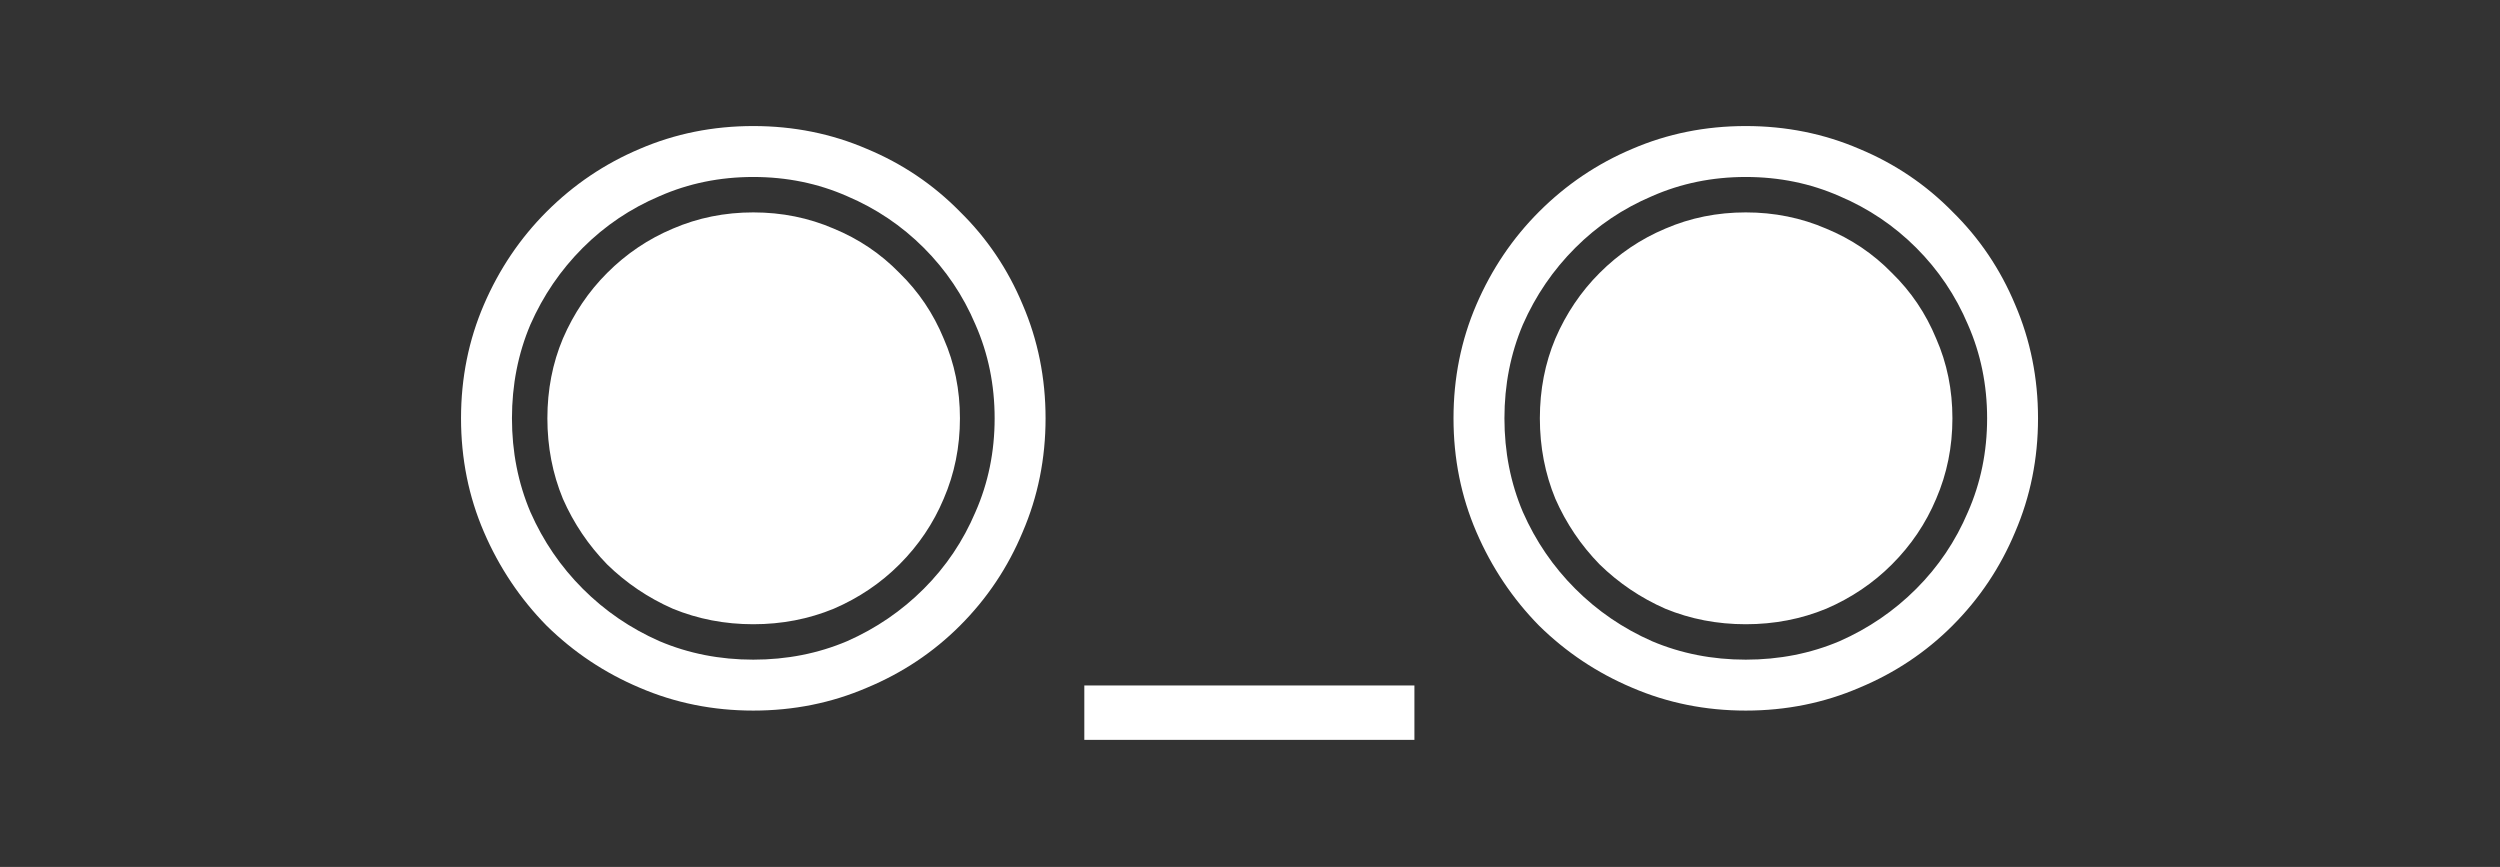 <svg width="124" height="43" viewBox="0 0 124 43" fill="none" xmlns="http://www.w3.org/2000/svg">
<rect x="0" y="0" width="124" height="43" fill="#333333" stroke="none"/>
<path d="M37.363 35.245C35.362 35.245 33.483 34.866 31.726 34.11C29.993 33.378 28.456 32.353 27.113 31.035C25.796 29.693 24.758 28.143 24.002 26.386C23.245 24.629 22.867 22.749 22.867 20.748C22.867 18.747 23.245 16.868 24.002 15.111C24.758 13.354 25.796 11.816 27.113 10.498C28.456 9.156 29.993 8.119 31.726 7.387C33.483 6.63 35.362 6.252 37.363 6.252C39.365 6.252 41.244 6.63 43.001 7.387C44.758 8.119 46.295 9.156 47.613 10.498C48.956 11.816 49.993 13.354 50.725 15.111C51.481 16.868 51.86 18.747 51.86 20.748C51.86 22.749 51.481 24.629 50.725 26.386C49.993 28.143 48.956 29.693 47.613 31.035C46.295 32.353 44.758 33.378 43.001 34.11C41.244 34.866 39.365 35.245 37.363 35.245ZM37.363 32.719C39.023 32.719 40.573 32.414 42.013 31.804C43.452 31.169 44.721 30.303 45.82 29.204C46.918 28.106 47.772 26.837 48.382 25.397C49.017 23.957 49.334 22.408 49.334 20.748C49.334 19.089 49.017 17.539 48.382 16.099C47.772 14.659 46.918 13.39 45.82 12.292C44.721 11.194 43.452 10.34 42.013 9.729C40.573 9.095 39.023 8.778 37.363 8.778C35.704 8.778 34.154 9.095 32.714 9.729C31.274 10.34 30.005 11.194 28.907 12.292C27.809 13.39 26.943 14.659 26.308 16.099C25.698 17.539 25.393 19.089 25.393 20.748C25.393 22.408 25.698 23.957 26.308 25.397C26.943 26.837 27.809 28.106 28.907 29.204C30.005 30.303 31.274 31.169 32.714 31.804C34.154 32.414 35.704 32.719 37.363 32.719ZM37.363 30.962C35.948 30.962 34.618 30.705 33.373 30.193C32.153 29.656 31.067 28.924 30.115 27.996C29.188 27.045 28.456 25.959 27.919 24.738C27.406 23.494 27.15 22.164 27.15 20.748C27.15 19.333 27.406 18.015 27.919 16.795C28.456 15.55 29.188 14.464 30.115 13.537C31.067 12.585 32.153 11.853 33.373 11.34C34.618 10.803 35.948 10.535 37.363 10.535C38.779 10.535 40.109 10.803 41.354 11.34C42.598 11.853 43.684 12.585 44.612 13.537C45.563 14.464 46.295 15.55 46.808 16.795C47.345 18.015 47.613 19.333 47.613 20.748C47.613 22.164 47.345 23.494 46.808 24.738C46.295 25.959 45.563 27.045 44.612 27.996C43.684 28.924 42.598 29.656 41.354 30.193C40.109 30.705 38.779 30.962 37.363 30.962ZM70.155 36.699H53.782V34H70.155V36.699ZM86.59 35.245C84.589 35.245 82.71 34.866 80.953 34.11C79.22 33.378 77.682 32.353 76.34 31.035C75.022 29.693 73.985 28.143 73.228 26.386C72.472 24.629 72.094 22.749 72.094 20.748C72.094 18.747 72.472 16.868 73.228 15.111C73.985 13.354 75.022 11.816 76.34 10.498C77.682 9.156 79.22 8.119 80.953 7.387C82.71 6.63 84.589 6.252 86.59 6.252C88.591 6.252 90.47 6.63 92.228 7.387C93.985 8.119 95.522 9.156 96.84 10.498C98.182 11.816 99.219 13.354 99.952 15.111C100.708 16.868 101.086 18.747 101.086 20.748C101.086 22.749 100.708 24.629 99.952 26.386C99.219 28.143 98.182 29.693 96.84 31.035C95.522 32.353 93.985 33.378 92.228 34.11C90.47 34.866 88.591 35.245 86.59 35.245ZM86.59 32.719C88.249 32.719 89.799 32.414 91.239 31.804C92.679 31.169 93.948 30.303 95.046 29.204C96.144 28.106 96.999 26.837 97.609 25.397C98.243 23.957 98.561 22.408 98.561 20.748C98.561 19.089 98.243 17.539 97.609 16.099C96.999 14.659 96.144 13.39 95.046 12.292C93.948 11.194 92.679 10.34 91.239 9.729C89.799 9.095 88.249 8.778 86.59 8.778C84.93 8.778 83.381 9.095 81.941 9.729C80.501 10.34 79.232 11.194 78.134 12.292C77.035 13.39 76.169 14.659 75.535 16.099C74.924 17.539 74.62 19.089 74.62 20.748C74.62 22.408 74.924 23.957 75.535 25.397C76.169 26.837 77.035 28.106 78.134 29.204C79.232 30.303 80.501 31.169 81.941 31.804C83.381 32.414 84.93 32.719 86.59 32.719ZM86.59 30.962C85.174 30.962 83.844 30.705 82.6 30.193C81.38 29.656 80.294 28.924 79.342 27.996C78.414 27.045 77.682 25.959 77.145 24.738C76.633 23.494 76.377 22.164 76.377 20.748C76.377 19.333 76.633 18.015 77.145 16.795C77.682 15.55 78.414 14.464 79.342 13.537C80.294 12.585 81.38 11.853 82.6 11.34C83.844 10.803 85.174 10.535 86.59 10.535C88.005 10.535 89.335 10.803 90.58 11.34C91.825 11.853 92.911 12.585 93.838 13.537C94.79 14.464 95.522 15.55 96.035 16.795C96.572 18.015 96.84 19.333 96.84 20.748C96.84 22.164 96.572 23.494 96.035 24.738C95.522 25.959 94.79 27.045 93.838 27.996C92.911 28.924 91.825 29.656 90.58 30.193C89.335 30.705 88.005 30.962 86.59 30.962Z" fill="white"/>
</svg>
